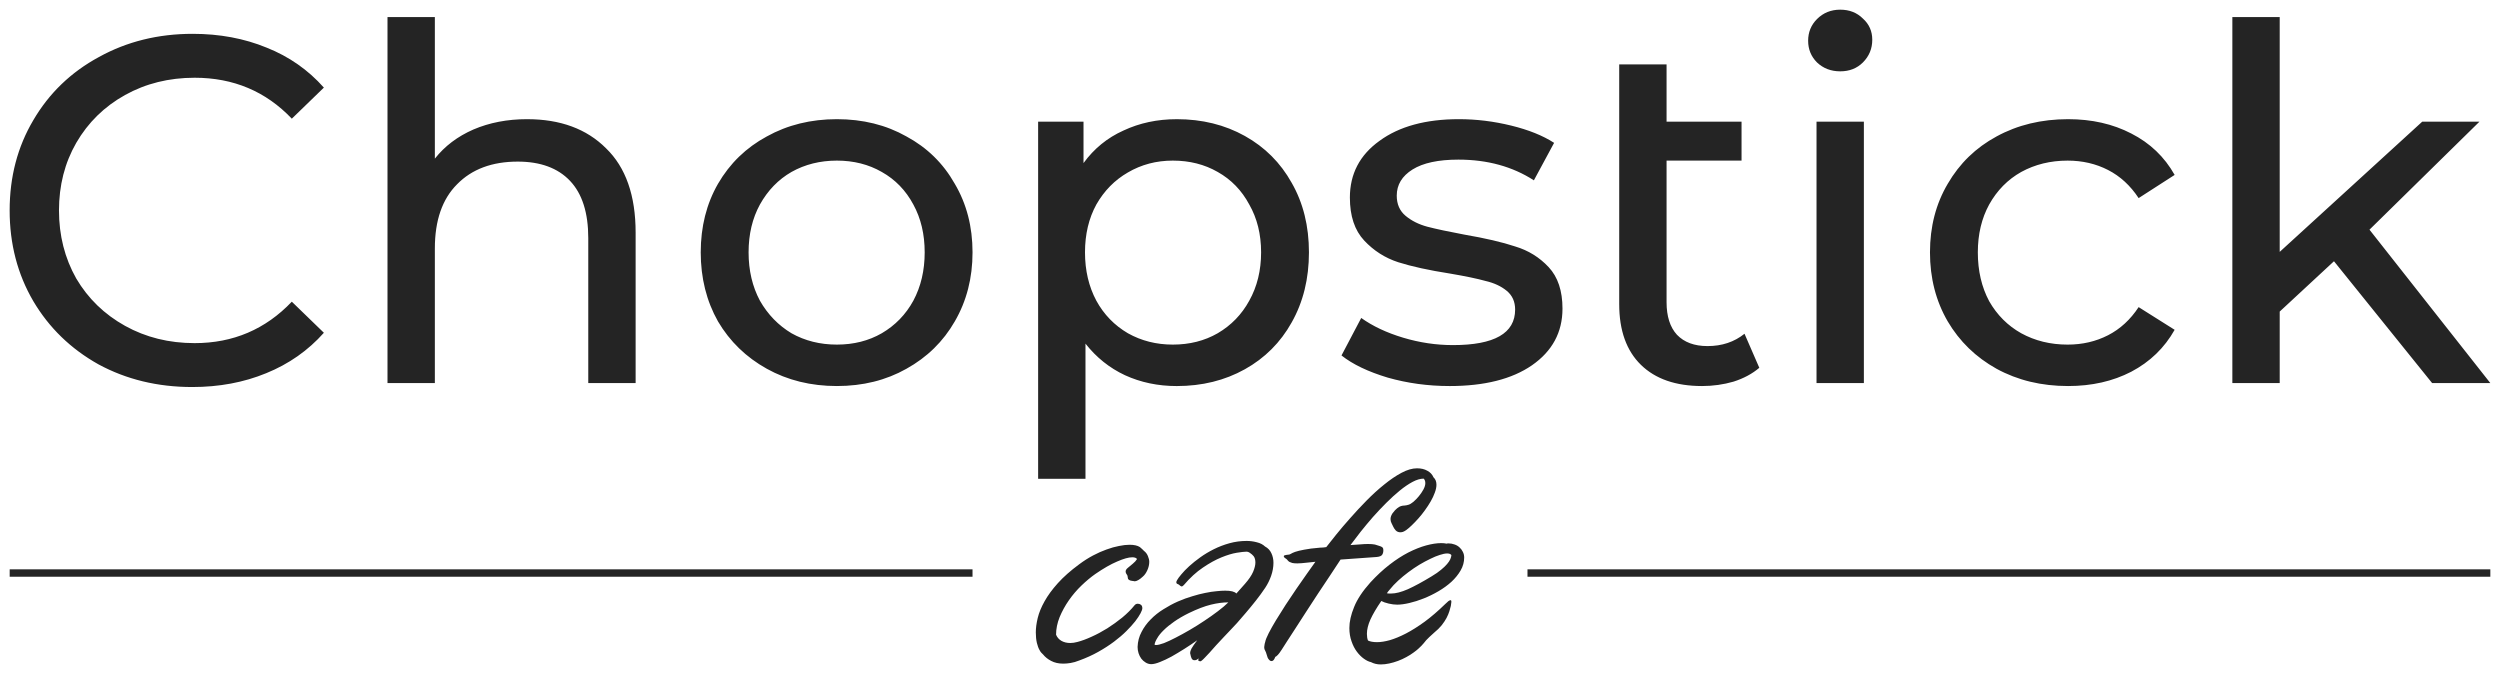 <?xml version="1.0" encoding="UTF-8" standalone="no"?>
<!-- Created with Inkscape (http://www.inkscape.org/) -->

<svg
   width="258.469mm"
   height="69.696mm"
   viewBox="0 0 258.469 69.696"
   version="1.1"
   id="svg5"
   xmlns="http://www.w3.org/2000/svg"
   xmlns:svg="http://www.w3.org/2000/svg">
  <defs
     id="defs2" />
  <g
     id="layer1"
     transform="translate(220.755,345.777)">
    <path
       d="m -62.832,-286.913 v 0.763 h 99.547 v -0.763 z m -156.922,0 v 0.763 h 99.546 v -0.763 z m 149.002,3.764 c -0.037,0.159 -0.089,0.346 -0.155,0.562 -0.066,0.215 -0.164,0.449 -0.295,0.702 -0.131,0.243 -0.3,0.496 -0.506,0.759 -0.206,0.253 -0.464,0.506 -0.773,0.758 -0.197,0.169 -0.36,0.318 -0.492,0.449 -0.131,0.122 -0.243,0.234 -0.337,0.337 -0.084,0.103 -0.164,0.201 -0.239,0.295 -0.075,0.084 -0.159,0.178 -0.253,0.281 -0.084,0.094 -0.192,0.197 -0.323,0.309 -0.122,0.112 -0.281,0.239 -0.478,0.379 -0.225,0.169 -0.478,0.328 -0.759,0.478 -0.272,0.15 -0.557,0.281 -0.857,0.393 -0.3,0.112 -0.604,0.201 -0.913,0.267 -0.3,0.066 -0.59,0.098 -0.871,0.098 -0.375,0 -0.712,-0.08 -1.011,-0.239 -0.225,-0.047 -0.468,-0.164 -0.73,-0.351 -0.262,-0.187 -0.506,-0.431 -0.73,-0.73 -0.225,-0.3 -0.407,-0.655 -0.548,-1.068 -0.15,-0.412 -0.225,-0.871 -0.225,-1.377 0,-0.655 0.164,-1.381 0.492,-2.177 0.318,-0.796 0.88,-1.643 1.686,-2.542 0.646,-0.702 1.302,-1.311 1.967,-1.826 0.665,-0.515 1.316,-0.936 1.952,-1.264 0.646,-0.328 1.26,-0.571 1.84,-0.73 0.581,-0.159 1.105,-0.239 1.573,-0.239 0.103,0 0.197,0.005 0.281,0.014 0.094,0.009 0.183,0.023 0.267,0.042 0.037,-0.019 0.098,-0.028 0.183,-0.028 0.225,0 0.435,0.037 0.632,0.112 0.197,0.066 0.365,0.164 0.506,0.295 0.15,0.131 0.267,0.286 0.351,0.464 0.094,0.178 0.14,0.375 0.14,0.59 0,0.468 -0.122,0.913 -0.365,1.334 -0.243,0.421 -0.562,0.815 -0.955,1.18 -0.393,0.356 -0.838,0.679 -1.334,0.969 -0.496,0.29 -1.002,0.538 -1.517,0.744 -0.515,0.206 -1.016,0.365 -1.503,0.478 -0.478,0.112 -0.894,0.169 -1.25,0.169 -0.272,0 -0.567,-0.037 -0.885,-0.112 -0.318,-0.075 -0.571,-0.164 -0.759,-0.267 -0.496,0.721 -0.871,1.358 -1.124,1.91 -0.243,0.543 -0.365,1.039 -0.365,1.489 0,0.272 0.037,0.501 0.112,0.688 0.225,0.112 0.538,0.169 0.941,0.169 0.384,0 0.829,-0.07 1.334,-0.211 0.506,-0.15 1.058,-0.379 1.657,-0.688 0.609,-0.318 1.255,-0.726 1.938,-1.222 0.684,-0.506 1.391,-1.114 2.121,-1.826 0.131,-0.131 0.239,-0.229 0.323,-0.295 0.094,-0.066 0.169,-0.098 0.225,-0.098 0.056,0 0.084,0.056 0.084,0.169 l -0.056,0.407 z m -1.981,-3.048 c 0.393,-0.234 0.716,-0.459 0.969,-0.674 0.262,-0.215 0.468,-0.412 0.618,-0.59 0.159,-0.187 0.272,-0.356 0.337,-0.506 0.066,-0.159 0.103,-0.3 0.112,-0.421 -0.084,-0.112 -0.229,-0.169 -0.435,-0.169 -0.206,0 -0.464,0.051 -0.773,0.155 -0.3,0.094 -0.627,0.229 -0.983,0.407 -0.356,0.169 -0.73,0.37 -1.124,0.604 -0.384,0.234 -0.763,0.492 -1.138,0.773 -0.365,0.272 -0.716,0.562 -1.053,0.871 -0.337,0.309 -0.627,0.618 -0.871,0.927 -0.112,0.122 -0.211,0.248 -0.295,0.379 0.075,0.019 0.145,0.028 0.211,0.028 0.075,0 0.15,0 0.225,0 0.478,0 1.058,-0.15 1.742,-0.449 0.684,-0.309 1.503,-0.754 2.458,-1.334 v 2e-5 z m -5.001,-2.683 c 0,0.187 -0.042,0.342 -0.126,0.464 -0.084,0.122 -0.272,0.197 -0.562,0.225 l -3.736,0.267 c -0.318,0.487 -0.679,1.035 -1.082,1.643 -0.403,0.599 -0.815,1.217 -1.236,1.854 -0.412,0.637 -0.824,1.269 -1.236,1.896 -0.403,0.627 -0.777,1.208 -1.124,1.742 -0.337,0.524 -0.632,0.979 -0.885,1.363 -0.243,0.384 -0.417,0.655 -0.52,0.815 -0.178,0.272 -0.309,0.449 -0.393,0.534 -0.084,0.084 -0.14,0.136 -0.169,0.155 -0.037,0.019 -0.066,0.033 -0.084,0.042 -0.019,0.009 -0.052,0.075 -0.098,0.197 -0.084,0.169 -0.187,0.253 -0.309,0.253 -0.103,0 -0.197,-0.056 -0.281,-0.169 -0.094,-0.103 -0.164,-0.258 -0.211,-0.464 -0.056,-0.206 -0.112,-0.356 -0.169,-0.449 -0.066,-0.094 -0.098,-0.211 -0.098,-0.351 0,-0.056 0.009,-0.126 0.028,-0.211 0.009,-0.094 0.032,-0.197 0.07,-0.309 0.037,-0.215 0.159,-0.524 0.365,-0.927 0.206,-0.403 0.459,-0.852 0.759,-1.348 0.3,-0.496 0.632,-1.025 0.997,-1.587 0.365,-0.562 0.735,-1.114 1.11,-1.657 0.375,-0.543 0.73,-1.053 1.068,-1.531 0.346,-0.487 0.646,-0.908 0.899,-1.264 l -0.801,0.084 c -0.468,0.056 -0.824,0.084 -1.067,0.084 -0.225,0 -0.398,-0.014 -0.52,-0.042 -0.122,-0.037 -0.22,-0.075 -0.295,-0.112 -0.075,-0.047 -0.131,-0.094 -0.169,-0.14 -0.037,-0.056 -0.084,-0.108 -0.14,-0.154 -0.075,-0.047 -0.14,-0.094 -0.197,-0.14 -0.056,-0.056 -0.084,-0.108 -0.084,-0.155 0,-0.047 0.037,-0.08 0.112,-0.098 0.084,-0.028 0.229,-0.051 0.435,-0.07 0.056,-0.009 0.122,-0.037 0.197,-0.084 0.084,-0.056 0.229,-0.122 0.435,-0.197 0.215,-0.075 0.524,-0.15 0.927,-0.225 0.403,-0.084 0.955,-0.155 1.657,-0.211 0.103,0 0.206,-0.005 0.309,-0.014 0.112,-0.009 0.22,-0.023 0.323,-0.042 0.253,-0.328 0.595,-0.759 1.025,-1.292 0.431,-0.534 0.913,-1.1 1.447,-1.7 0.534,-0.609 1.1,-1.217 1.7,-1.826 0.609,-0.618 1.217,-1.171 1.826,-1.657 0.609,-0.496 1.203,-0.899 1.784,-1.208 0.581,-0.309 1.114,-0.464 1.601,-0.464 0.421,0 0.777,0.084 1.068,0.253 0.3,0.159 0.51,0.384 0.632,0.674 0.112,0.103 0.192,0.22 0.239,0.351 0.047,0.131 0.07,0.272 0.07,0.421 0,0.243 -0.056,0.515 -0.169,0.815 -0.103,0.29 -0.243,0.59 -0.421,0.899 -0.178,0.309 -0.379,0.618 -0.604,0.927 -0.215,0.3 -0.44,0.581 -0.674,0.843 -0.234,0.262 -0.464,0.501 -0.688,0.716 -0.215,0.206 -0.407,0.37 -0.576,0.492 -0.122,0.084 -0.234,0.145 -0.337,0.183 -0.094,0.028 -0.183,0.042 -0.267,0.042 -0.187,0 -0.347,-0.066 -0.478,-0.197 -0.122,-0.14 -0.211,-0.276 -0.267,-0.407 -0.047,-0.112 -0.103,-0.229 -0.169,-0.351 -0.066,-0.122 -0.098,-0.262 -0.098,-0.421 0,-0.178 0.066,-0.37 0.197,-0.576 0.187,-0.253 0.351,-0.431 0.492,-0.534 0.14,-0.112 0.272,-0.187 0.393,-0.225 0.131,-0.037 0.258,-0.056 0.379,-0.056 0.122,-0.009 0.257,-0.037 0.407,-0.084 0.131,-0.037 0.295,-0.136 0.492,-0.295 0.197,-0.169 0.384,-0.361 0.562,-0.576 0.187,-0.225 0.346,-0.459 0.478,-0.702 0.131,-0.243 0.197,-0.464 0.197,-0.66 0,-0.197 -0.056,-0.351 -0.169,-0.464 -0.346,0 -0.73,0.112 -1.152,0.337 -0.421,0.225 -0.862,0.524 -1.32,0.899 -0.449,0.365 -0.913,0.787 -1.391,1.264 -0.478,0.478 -0.941,0.969 -1.391,1.475 -0.44,0.506 -0.861,1.011 -1.264,1.517 -0.393,0.506 -0.744,0.965 -1.053,1.377 0.356,-0.028 0.688,-0.051 0.997,-0.07 0.309,-0.028 0.581,-0.042 0.815,-0.042 0.159,0 0.295,0.005 0.407,0.014 0.122,0.009 0.225,0.023 0.309,0.042 0.187,0.056 0.337,0.103 0.449,0.14 0.122,0.037 0.211,0.075 0.267,0.112 0.066,0.037 0.108,0.084 0.126,0.14 0.019,0.047 0.028,0.117 0.028,0.211 h -7.05e-4 z m -12.206,3.863 c -0.3,0.449 -0.627,0.899 -0.983,1.348 -0.356,0.449 -0.702,0.871 -1.039,1.264 -0.328,0.393 -0.627,0.74 -0.899,1.039 -0.272,0.3 -0.478,0.52 -0.618,0.66 -0.234,0.243 -0.487,0.51 -0.759,0.801 -0.272,0.29 -0.534,0.571 -0.787,0.843 -0.243,0.272 -0.468,0.524 -0.674,0.758 -0.206,0.225 -0.365,0.393 -0.478,0.506 -0.15,0.159 -0.258,0.262 -0.323,0.309 -0.056,0.056 -0.112,0.084 -0.169,0.084 -0.019,0 -0.037,-0.005 -0.056,-0.014 -0.019,-0.009 -0.037,-0.014 -0.056,-0.014 -0.056,0 -0.084,-0.028 -0.084,-0.084 0,-0.094 0.019,-0.159 0.056,-0.197 -0.084,0.056 -0.155,0.103 -0.211,0.14 -0.047,0.037 -0.131,0.056 -0.253,0.056 -0.131,0 -0.229,-0.07 -0.295,-0.211 -0.056,-0.14 -0.094,-0.272 -0.112,-0.393 -0.019,-0.037 -0.028,-0.084 -0.028,-0.14 0,-0.131 0.047,-0.286 0.14,-0.464 0.103,-0.187 0.3,-0.473 0.59,-0.857 -0.421,0.3 -0.862,0.595 -1.32,0.885 -0.459,0.29 -0.904,0.557 -1.334,0.801 -0.431,0.234 -0.829,0.421 -1.194,0.562 -0.365,0.15 -0.674,0.225 -0.927,0.225 -0.215,-0.009 -0.407,-0.07 -0.576,-0.183 -0.169,-0.103 -0.314,-0.234 -0.435,-0.393 -0.122,-0.169 -0.215,-0.356 -0.281,-0.562 -0.066,-0.206 -0.098,-0.421 -0.098,-0.646 0.019,-0.562 0.155,-1.077 0.407,-1.545 0.243,-0.478 0.562,-0.913 0.955,-1.306 0.384,-0.393 0.819,-0.74 1.306,-1.039 0.487,-0.309 0.983,-0.576 1.489,-0.801 0.515,-0.225 1.016,-0.407 1.503,-0.548 0.487,-0.15 0.922,-0.262 1.306,-0.337 0.449,-0.094 0.847,-0.155 1.194,-0.183 0.346,-0.037 0.646,-0.056 0.899,-0.056 0.59,0 0.974,0.098 1.152,0.295 0.159,-0.187 0.314,-0.361 0.464,-0.52 0.159,-0.169 0.304,-0.332 0.435,-0.492 0.393,-0.449 0.67,-0.857 0.829,-1.222 0.159,-0.375 0.239,-0.698 0.239,-0.969 0,-0.131 -0.014,-0.253 -0.043,-0.365 -0.028,-0.112 -0.075,-0.211 -0.14,-0.295 -0.112,-0.131 -0.234,-0.239 -0.365,-0.323 -0.122,-0.094 -0.248,-0.14 -0.379,-0.14 -0.206,0 -0.538,0.037 -0.997,0.112 -0.459,0.075 -0.988,0.234 -1.587,0.478 -0.599,0.243 -1.236,0.595 -1.91,1.053 -0.674,0.449 -1.334,1.053 -1.981,1.812 -0.094,0.094 -0.159,0.14 -0.197,0.14 -0.047,0 -0.098,-0.019 -0.154,-0.056 -0.047,-0.047 -0.103,-0.094 -0.169,-0.14 -0.075,-0.028 -0.136,-0.056 -0.183,-0.084 -0.047,-0.037 -0.071,-0.084 -0.071,-0.14 0,-0.075 0.028,-0.155 0.084,-0.239 0.075,-0.14 0.22,-0.337 0.435,-0.59 0.215,-0.262 0.487,-0.543 0.815,-0.843 0.328,-0.3 0.707,-0.604 1.138,-0.913 0.431,-0.309 0.899,-0.59 1.405,-0.843 0.506,-0.253 1.044,-0.459 1.615,-0.618 0.571,-0.159 1.166,-0.239 1.784,-0.239 0.356,0 0.707,0.047 1.054,0.14 0.346,0.084 0.627,0.229 0.843,0.435 0.3,0.159 0.52,0.393 0.66,0.702 0.14,0.3 0.211,0.627 0.211,0.983 0,0.44 -0.08,0.89 -0.239,1.348 -0.159,0.449 -0.361,0.857 -0.604,1.222 l 7.06e-4,2e-5 z m -7.88,2.613 c -0.59,0.29 -1.105,0.59 -1.545,0.899 -0.431,0.3 -0.791,0.595 -1.082,0.885 -0.29,0.281 -0.51,0.552 -0.66,0.815 -0.159,0.253 -0.253,0.478 -0.281,0.674 0.019,0.028 0.07,0.042 0.155,0.042 0.178,0 0.45,-0.066 0.815,-0.197 0.356,-0.14 0.758,-0.328 1.208,-0.562 0.459,-0.234 0.946,-0.501 1.461,-0.801 0.515,-0.3 1.016,-0.613 1.503,-0.941 0.496,-0.328 0.96,-0.655 1.391,-0.983 0.44,-0.328 0.805,-0.637 1.096,-0.927 -0.562,0 -1.166,0.08 -1.812,0.239 -0.646,0.159 -1.395,0.445 -2.247,0.857 z m -11.363,4.916 c -0.3,0.122 -0.59,0.206 -0.871,0.253 -0.272,0.047 -0.529,0.07 -0.773,0.07 -0.487,0 -0.904,-0.094 -1.25,-0.281 -0.346,-0.178 -0.627,-0.403 -0.843,-0.674 -0.056,-0.056 -0.117,-0.117 -0.183,-0.183 -0.066,-0.075 -0.122,-0.159 -0.169,-0.253 -0.112,-0.187 -0.206,-0.435 -0.281,-0.744 -0.075,-0.318 -0.112,-0.684 -0.112,-1.096 0,-0.449 0.066,-0.946 0.197,-1.489 0.131,-0.543 0.365,-1.114 0.702,-1.714 0.337,-0.609 0.796,-1.236 1.377,-1.882 0.581,-0.646 1.316,-1.297 2.205,-1.952 0.478,-0.356 0.955,-0.66 1.433,-0.913 0.478,-0.253 0.941,-0.459 1.391,-0.618 0.459,-0.169 0.89,-0.29 1.292,-0.365 0.403,-0.084 0.768,-0.126 1.096,-0.126 0.468,0 0.824,0.08 1.067,0.239 0.084,0.075 0.164,0.145 0.239,0.211 0.075,0.066 0.136,0.126 0.183,0.183 0.178,0.131 0.314,0.309 0.407,0.534 0.094,0.225 0.14,0.421 0.14,0.59 0,0.29 -0.066,0.581 -0.197,0.871 -0.131,0.29 -0.286,0.51 -0.464,0.66 -0.169,0.159 -0.328,0.281 -0.478,0.365 -0.15,0.084 -0.276,0.126 -0.379,0.126 -0.028,-0.019 -0.08,-0.028 -0.154,-0.028 -0.075,-0.009 -0.155,-0.023 -0.239,-0.042 -0.075,-0.019 -0.145,-0.051 -0.211,-0.098 -0.066,-0.047 -0.098,-0.117 -0.098,-0.211 0,-0.131 -0.037,-0.243 -0.112,-0.337 -0.075,-0.094 -0.112,-0.192 -0.112,-0.295 0,-0.131 0.075,-0.258 0.225,-0.379 0.15,-0.131 0.318,-0.272 0.506,-0.421 0.197,-0.159 0.346,-0.323 0.449,-0.492 -0.084,-0.122 -0.248,-0.183 -0.492,-0.183 -0.375,0 -0.894,0.145 -1.559,0.435 -0.665,0.281 -1.419,0.712 -2.261,1.292 -0.468,0.328 -0.946,0.726 -1.433,1.194 -0.478,0.459 -0.913,0.969 -1.306,1.531 -0.384,0.552 -0.702,1.133 -0.955,1.742 -0.243,0.609 -0.365,1.213 -0.365,1.812 0.112,0.272 0.295,0.482 0.548,0.632 0.262,0.15 0.571,0.225 0.927,0.225 0.112,0 0.229,-0.009 0.351,-0.028 0.131,-0.028 0.262,-0.056 0.393,-0.084 0.431,-0.112 0.913,-0.29 1.447,-0.534 0.543,-0.243 1.086,-0.534 1.629,-0.871 0.543,-0.346 1.063,-0.721 1.559,-1.124 0.496,-0.412 0.918,-0.833 1.264,-1.264 0.084,-0.103 0.197,-0.155 0.337,-0.155 0.122,0 0.229,0.037 0.323,0.112 0.094,0.075 0.14,0.192 0.14,0.351 0,0.112 -0.061,0.286 -0.183,0.52 -0.122,0.234 -0.304,0.51 -0.548,0.829 -0.243,0.309 -0.548,0.646 -0.913,1.011 -0.365,0.365 -0.791,0.73 -1.278,1.096 -0.487,0.365 -1.03,0.716 -1.629,1.053 -0.599,0.337 -1.259,0.637 -1.981,0.899 v 2e-5 z m 129.732,-41.28 -5.61,5.202 v 7.395 h -4.896 v -37.841 h 4.896 v 24.275 l 14.738,-13.464 h 5.916 l -11.373,11.169 12.495,15.86 H 30.697 Z m -27.488,12.903 c -2.754,0 -5.219,-0.595 -7.395,-1.785 -2.142,-1.19 -3.825,-2.822 -5.049,-4.896 -1.224,-2.108 -1.836,-4.488 -1.836,-7.14 0,-2.652 0.612,-5.015 1.836,-7.089 1.224,-2.108 2.907,-3.74 5.049,-4.896 2.176,-1.19 4.641,-1.785 7.395,-1.785 2.448,0 4.624,0.493 6.528,1.479 1.938,0.986 3.434,2.414 4.488,4.284 l -3.723,2.397 c -0.85,-1.292 -1.904,-2.261 -3.162,-2.907 -1.258,-0.646 -2.652,-0.969 -4.182,-0.969 -1.768,0 -3.366,0.391 -4.794,1.173 -1.394,0.782 -2.499,1.904 -3.315,3.366 -0.782,1.428 -1.173,3.077 -1.173,4.947 0,1.904 0.391,3.587 1.173,5.049 0.816,1.428 1.921,2.533 3.315,3.315 1.428,0.782 3.026,1.173 4.794,1.173 1.53,0 2.924,-0.323 4.182,-0.969 1.258,-0.646 2.312,-1.615 3.162,-2.907 l 3.723,2.346 c -1.054,1.87 -2.55,3.315 -4.488,4.335 -1.904,0.986 -4.08,1.479 -6.528,1.479 z M -32.949,-333.2 h 4.896 v 27.029 h -4.896 z m 2.448,-5.202 c -0.952,0 -1.751,-0.306 -2.397,-0.918 -0.612,-0.612 -0.918,-1.36 -0.918,-2.244 0,-0.884 0.306,-1.632 0.918,-2.244 0.646,-0.646 1.445,-0.969 2.397,-0.969 0.952,0 1.734,0.306 2.346,0.918 0.646,0.578 0.969,1.309 0.969,2.193 0,0.918 -0.323,1.7 -0.969,2.346 -0.612,0.612 -1.394,0.918 -2.346,0.918 z m -8.364,30.65 c -0.714,0.612 -1.598,1.088 -2.652,1.428 -1.054,0.306 -2.142,0.459 -3.264,0.459 -2.72,0 -4.828,-0.731 -6.324,-2.193 -1.496,-1.462 -2.244,-3.553 -2.244,-6.273 v -24.785 h 4.896 v 5.916 h 7.752 v 4.029 h -7.752 v 14.636 c 0,1.462 0.357,2.584 1.071,3.366 0.748,0.782 1.802,1.173 3.162,1.173 1.496,0 2.771,-0.425 3.825,-1.275 z m -32.027,1.887 c -2.21,0 -4.335,-0.289 -6.375,-0.867 -2.04,-0.612 -3.638,-1.377 -4.794,-2.295 l 2.04,-3.876 c 1.19,0.85 2.635,1.53 4.335,2.04 1.7,0.51 3.417,0.765 5.151,0.765 4.284,0 6.426,-1.224 6.426,-3.672 0,-0.816 -0.289,-1.462 -0.867,-1.938 -0.578,-0.476 -1.309,-0.816 -2.193,-1.02 -0.85,-0.238 -2.074,-0.493 -3.672,-0.765 -2.176,-0.34 -3.961,-0.731 -5.355,-1.173 -1.36,-0.442 -2.533,-1.19 -3.519,-2.244 -0.986,-1.054 -1.479,-2.533 -1.479,-4.437 0,-2.448 1.02,-4.403 3.06,-5.865 2.04,-1.496 4.777,-2.244 8.211,-2.244 1.802,0 3.604,0.221 5.406,0.663 1.802,0.442 3.281,1.037 4.437,1.785 l -2.091,3.876 c -2.21,-1.428 -4.811,-2.142 -7.803,-2.142 -2.074,0 -3.655,0.34 -4.743,1.02 -1.088,0.68 -1.632,1.581 -1.632,2.703 0,0.884 0.306,1.581 0.918,2.091 0.612,0.51 1.36,0.884 2.244,1.122 0.918,0.238 2.193,0.51 3.825,0.816 2.176,0.374 3.927,0.782 5.253,1.224 1.36,0.408 2.516,1.122 3.468,2.142 0.952,1.02 1.428,2.448 1.428,4.284 0,2.448 -1.054,4.403 -3.162,5.865 -2.074,1.428 -4.913,2.142 -8.517,2.142 z m -28.202,-27.59 c 2.618,0 4.964,0.578 7.038,1.734 2.074,1.156 3.689,2.771 4.845,4.845 1.19,2.074 1.785,4.471 1.785,7.191 0,2.72 -0.595,5.134 -1.785,7.242 -1.156,2.074 -2.771,3.689 -4.845,4.845 -2.074,1.156 -4.42,1.734 -7.038,1.734 -1.938,0 -3.723,-0.374 -5.355,-1.122 -1.598,-0.748 -2.958,-1.836 -4.08,-3.264 v 13.973 h -4.896 v -36.923 h 4.692 v 4.284 c 1.088,-1.496 2.465,-2.618 4.131,-3.366 1.666,-0.782 3.502,-1.173 5.508,-1.173 z m -0.408,23.306 c 1.734,0 3.281,-0.391 4.641,-1.173 1.394,-0.816 2.482,-1.938 3.264,-3.366 0.816,-1.462 1.224,-3.128 1.224,-4.998 0,-1.87 -0.408,-3.519 -1.224,-4.947 -0.782,-1.462 -1.87,-2.584 -3.264,-3.366 -1.36,-0.782 -2.907,-1.173 -4.641,-1.173 -1.7,0 -3.247,0.408 -4.641,1.224 -1.36,0.782 -2.448,1.887 -3.264,3.315 -0.782,1.428 -1.173,3.077 -1.173,4.947 0,1.87 0.391,3.536 1.173,4.998 0.782,1.428 1.87,2.55 3.264,3.366 1.394,0.782 2.941,1.173 4.641,1.173 z m -34.73,4.284 c -2.686,0 -5.1,-0.595 -7.242,-1.785 -2.142,-1.19 -3.825,-2.822 -5.049,-4.896 -1.19,-2.108 -1.785,-4.488 -1.785,-7.14 0,-2.652 0.595,-5.015 1.785,-7.089 1.224,-2.108 2.907,-3.74 5.049,-4.896 2.142,-1.19 4.556,-1.785 7.242,-1.785 2.686,0 5.083,0.595 7.191,1.785 2.142,1.156 3.808,2.788 4.998,4.896 1.224,2.074 1.836,4.437 1.836,7.089 0,2.652 -0.612,5.032 -1.836,7.14 -1.19,2.074 -2.856,3.706 -4.998,4.896 -2.108,1.19 -4.505,1.785 -7.191,1.785 z m 0,-4.284 c 1.734,0 3.281,-0.391 4.641,-1.173 1.394,-0.816 2.482,-1.938 3.264,-3.366 0.782,-1.462 1.173,-3.128 1.173,-4.998 0,-1.87 -0.391,-3.519 -1.173,-4.947 -0.782,-1.462 -1.87,-2.584 -3.264,-3.366 -1.36,-0.782 -2.907,-1.173 -4.641,-1.173 -1.734,0 -3.298,0.391 -4.692,1.173 -1.36,0.782 -2.448,1.904 -3.264,3.366 -0.782,1.428 -1.173,3.077 -1.173,4.947 0,1.87 0.391,3.536 1.173,4.998 0.816,1.428 1.904,2.55 3.264,3.366 1.394,0.782 2.958,1.173 4.692,1.173 z m -32.027,-23.306 c 3.434,0 6.154,1.003 8.16,3.009 2.04,1.972 3.06,4.879 3.06,8.721 v 15.554 h -4.896 v -14.993 c 0,-2.618 -0.629,-4.59 -1.887,-5.916 -1.258,-1.326 -3.06,-1.989 -5.406,-1.989 -2.652,0 -4.743,0.782 -6.273,2.346 -1.53,1.53 -2.295,3.74 -2.295,6.63 v 13.922 h -4.896 v -37.841 h 4.896 v 14.636 c 1.02,-1.292 2.346,-2.295 3.978,-3.009 1.666,-0.714 3.519,-1.071 5.559,-1.071 z m -34.628,27.692 c -3.57,0 -6.8,-0.782 -9.69,-2.346 -2.856,-1.598 -5.1,-3.774 -6.732,-6.528 -1.632,-2.788 -2.448,-5.916 -2.448,-9.384 0,-3.468 0.816,-6.579 2.448,-9.333 1.632,-2.788 3.893,-4.964 6.783,-6.528 2.89,-1.598 6.12,-2.397 9.69,-2.397 2.788,0 5.338,0.476 7.65,1.428 2.312,0.918 4.284,2.295 5.916,4.131 l -3.315,3.213 c -2.686,-2.822 -6.035,-4.233 -10.047,-4.233 -2.652,0 -5.049,0.595 -7.191,1.785 -2.142,1.19 -3.825,2.839 -5.049,4.947 -1.19,2.074 -1.785,4.403 -1.785,6.987 0,2.584 0.595,4.93 1.785,7.038 1.224,2.074 2.907,3.706 5.049,4.896 2.142,1.19 4.539,1.785 7.191,1.785 3.978,0 7.327,-1.428 10.047,-4.284 l 3.315,3.213 c -1.632,1.836 -3.621,3.23 -5.967,4.182 -2.312,0.952 -4.862,1.428 -7.65,1.428 z"
       style="fill:#242424;fill-opacity:1;fill-rule:nonzero;stroke:none;stroke-width:0.353"
       id="path383" />
  </g>
</svg>
